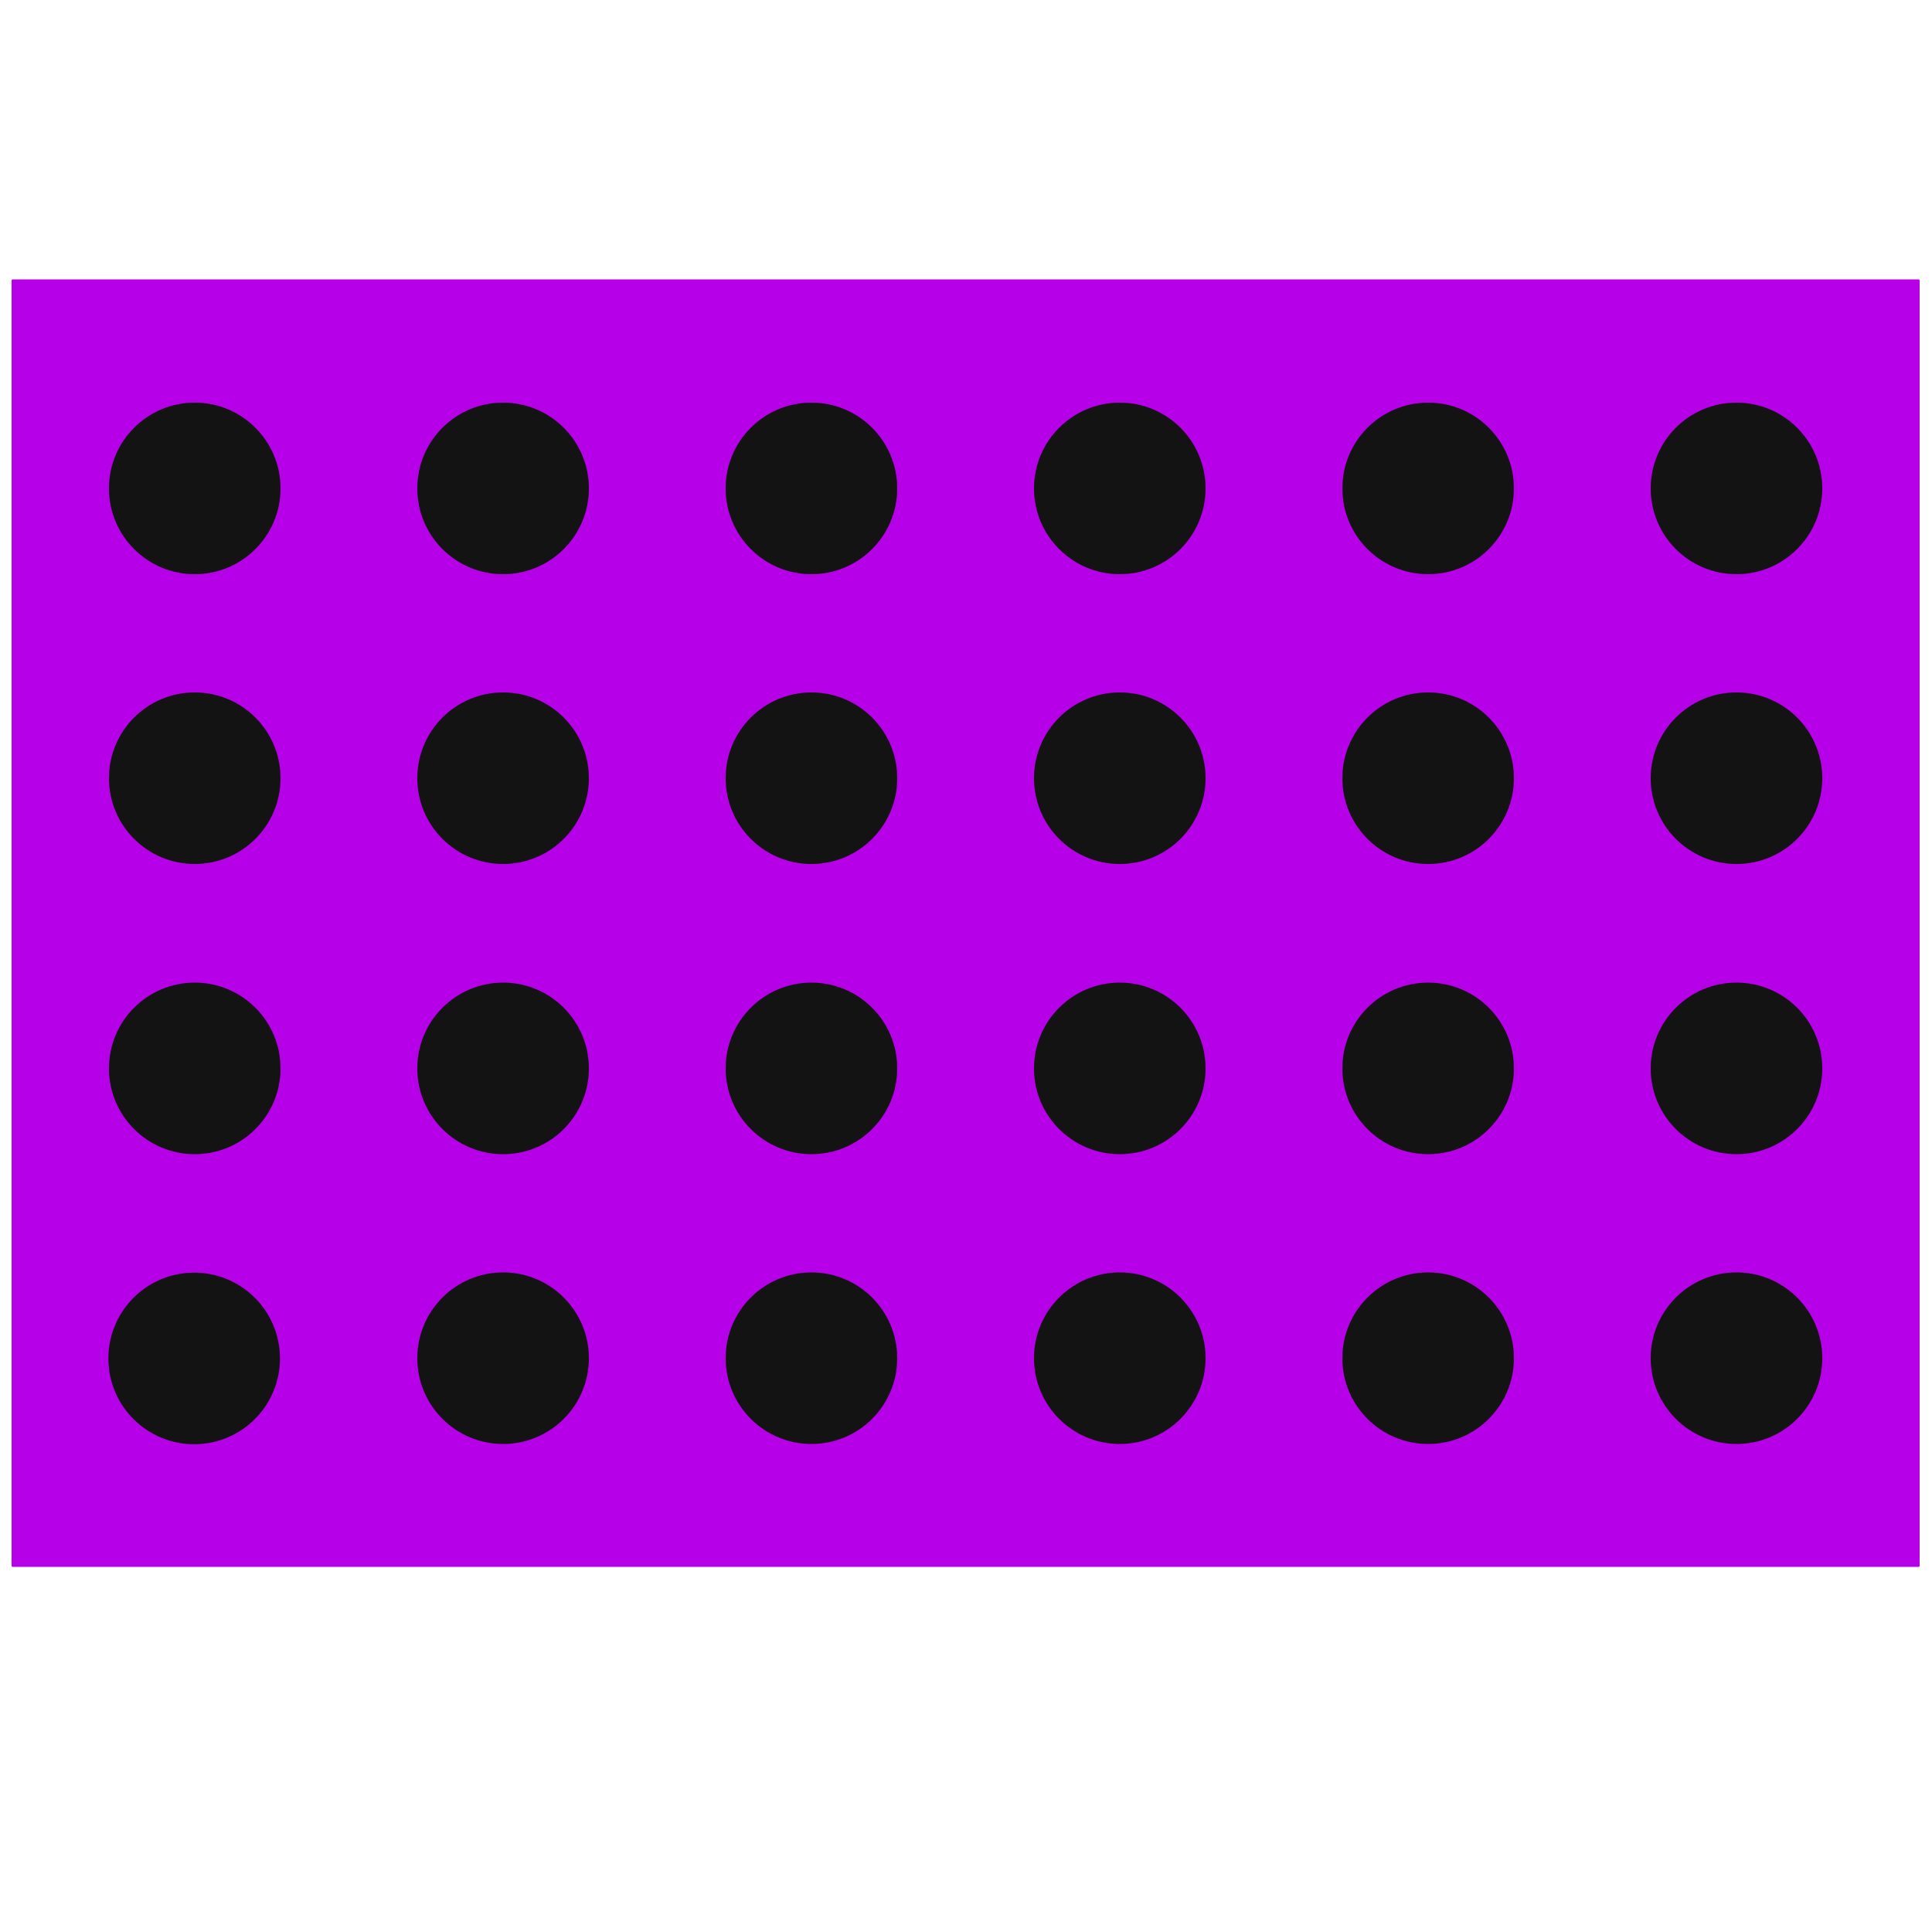 <?xml version="1.0" encoding="utf-8"?>
<!-- Generator: Adobe Illustrator 22.0.1, SVG Export Plug-In . SVG Version: 6.00 Build 0)  -->
<svg version="1.1" id="Capa_1" xmlns="http://www.w3.org/2000/svg" xmlns:xlink="http://www.w3.org/1999/xlink" x="0px" y="0px"
	 viewBox="0 0 500 500" style="enable-background:new 0 0 500 500;" xml:space="preserve">
<style type="text/css">
	.st0{fill:#B600E7;}
	.st1{fill:#131313;}
</style>
<g>
	<path class="st0" d="M496.5,405.5H3.3c-0.2,0-0.3-0.1-0.3-0.3V72.6c0-0.2,0.1-0.3,0.3-0.3h493.2c0.2,0,0.3,0.1,0.3,0.3v332.6
		C496.8,405.4,496.7,405.5,496.5,405.5z"/>
	<g>
		<g>
			<circle class="st1" cx="50.4" cy="126.4" r="22.2"/>
			<circle class="st1" cx="130.2" cy="126.4" r="22.2"/>
			<circle class="st1" cx="210" cy="126.4" r="22.2"/>
			<circle class="st1" cx="289.8" cy="126.4" r="22.2"/>
			<circle class="st1" cx="369.6" cy="126.4" r="22.2"/>
			<circle class="st1" cx="449.4" cy="126.4" r="22.2"/>
		</g>
		<g>
			<circle class="st1" cx="50.4" cy="201.4" r="22.2"/>
			<circle class="st1" cx="130.2" cy="201.4" r="22.2"/>
			<circle class="st1" cx="210" cy="201.4" r="22.2"/>
			<circle class="st1" cx="289.8" cy="201.4" r="22.2"/>
			<circle class="st1" cx="369.6" cy="201.4" r="22.2"/>
			<circle class="st1" cx="449.4" cy="201.4" r="22.2"/>
		</g>
		<g>
			<circle class="st1" cx="50.4" cy="276.5" r="22.2"/>
			<circle class="st1" cx="130.2" cy="276.5" r="22.2"/>
			<circle class="st1" cx="210" cy="276.5" r="22.2"/>
			<circle class="st1" cx="289.8" cy="276.5" r="22.2"/>
			<circle class="st1" cx="369.6" cy="276.5" r="22.2"/>
			<circle class="st1" cx="449.4" cy="276.5" r="22.2"/>
		</g>
		<g>
			
				<ellipse transform="matrix(0.994 -0.11 0.11 0.994 -38.509 7.716)" class="st1" cx="50.4" cy="351.5" rx="22.2" ry="22.2"/>
			<circle class="st1" cx="130.2" cy="351.5" r="22.2"/>
			<circle class="st1" cx="210" cy="351.5" r="22.2"/>
			<circle class="st1" cx="289.8" cy="351.5" r="22.2"/>
			<circle class="st1" cx="369.6" cy="351.5" r="22.2"/>
			<circle class="st1" cx="449.4" cy="351.5" r="22.2"/>
		</g>
	</g>
</g>
</svg>
